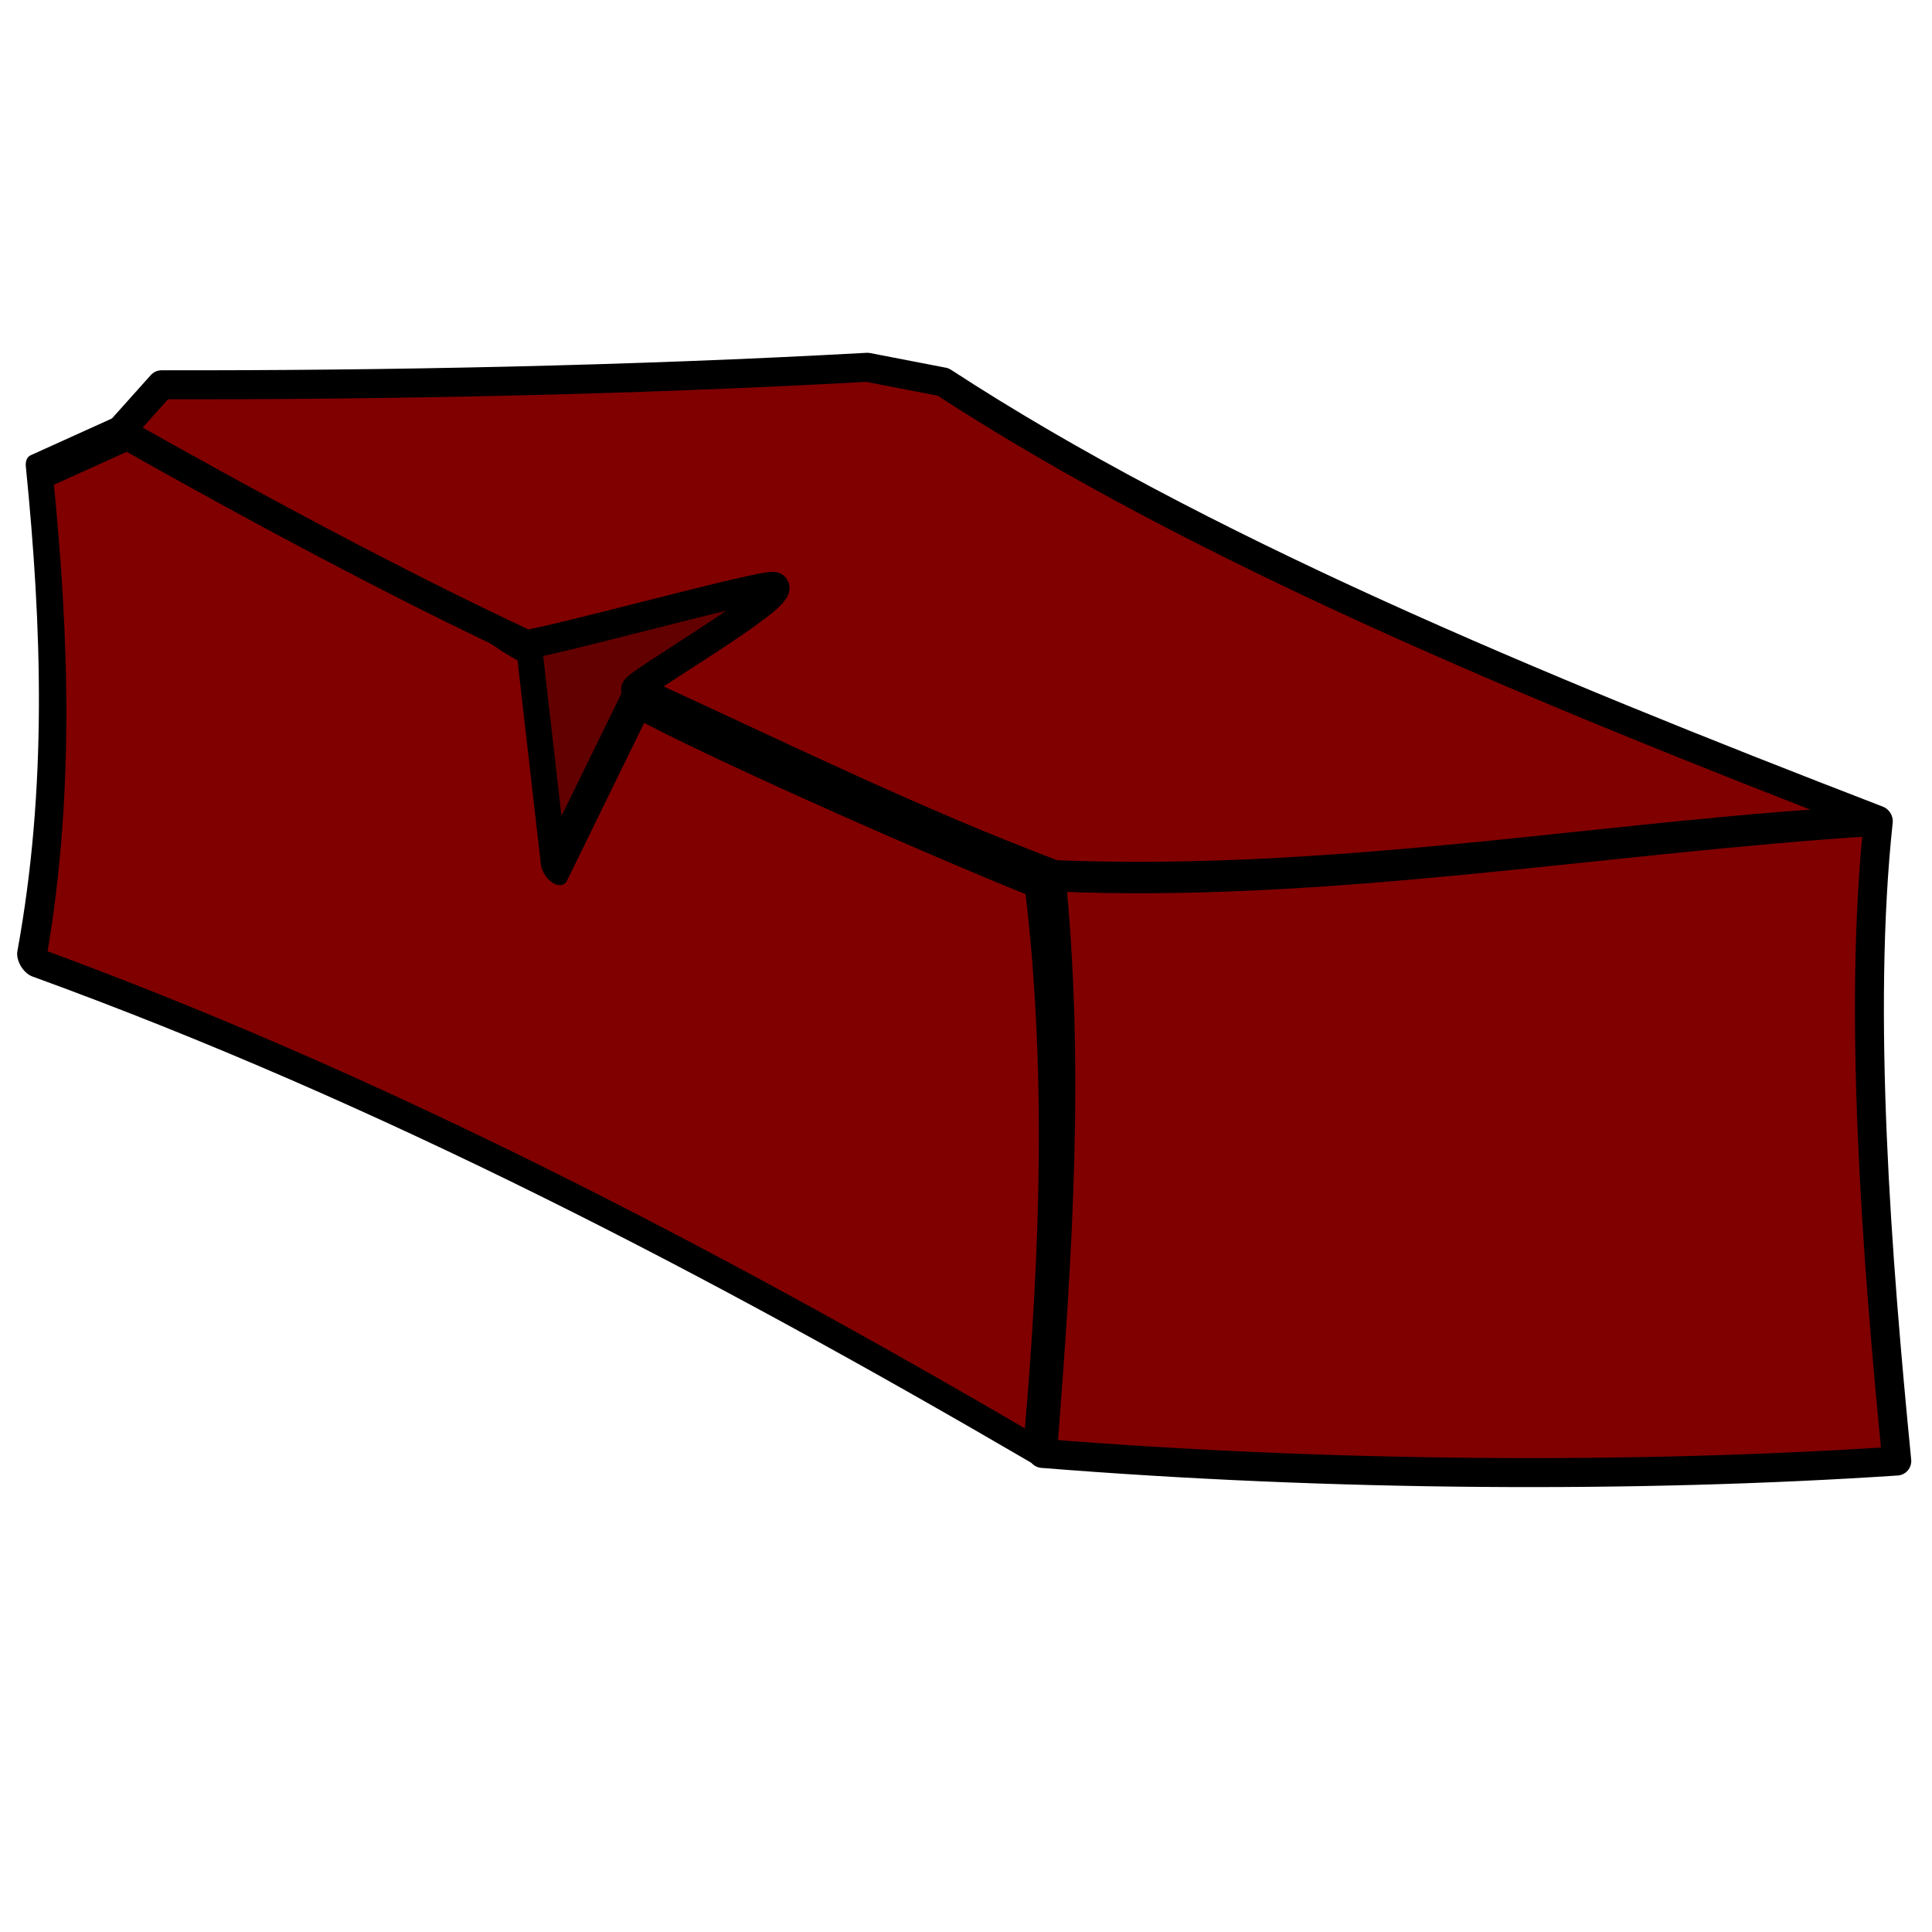 <?xml version="1.0" encoding="UTF-8" standalone="no"?>
<!-- Created with Inkscape (http://www.inkscape.org/) -->

<svg
   xmlns:dc="http://purl.org/dc/elements/1.1/"
   xmlns:cc="http://creativecommons.org/ns#"
   xmlns:rdf="http://www.w3.org/1999/02/22-rdf-syntax-ns#"
   xmlns:svg="http://www.w3.org/2000/svg"
   xmlns="http://www.w3.org/2000/svg"
   xmlns:sodipodi="http://sodipodi.sourceforge.net/DTD/sodipodi-0.dtd"
   xmlns:inkscape="http://www.inkscape.org/namespaces/inkscape"
   width="100"
   height="100"
   viewBox="0 0 100 100"
   id="svg5392"
   version="1.1"
   inkscape:version="0.91 r13725"
   sodipodi:docname="clay.svg">
  <defs
     id="defs5394">
    <inkscape:perspective
       sodipodi:type="inkscape:persp3d"
       inkscape:vp_x="-6.0714285 : 47.142857 : 1"
       inkscape:vp_y="0 : 1000 : 0"
       inkscape:vp_z="100 : 50 : 1"
       inkscape:persp3d-origin="50 : 33.333333 : 1"
       id="perspective4134" />
  </defs>
  <sodipodi:namedview
     id="base"
     pagecolor="#ffffff"
     bordercolor="#666666"
     borderopacity="1.0"
     inkscape:pageopacity="0.0"
     inkscape:pageshadow="2"
     inkscape:zoom="3.9597979"
     inkscape:cx="54.730532"
     inkscape:cy="50.705903"
     inkscape:document-units="px"
     inkscape:current-layer="g4191"
     showgrid="false"
     units="px"
     inkscape:window-width="1920"
     inkscape:window-height="1017"
     inkscape:window-x="-8"
     inkscape:window-y="-8"
     inkscape:window-maximized="1" />
  <g
     inkscape:label="Layer 1"
     inkscape:groupmode="layer"
     id="layer1"
     transform="translate(0,-952.362)">
    <g
       id="g4191"
       transform="translate(120.208,1.515)">
      <g
         id="g5241"
         transform="matrix(1.26,0,0,1.263,16.553,-263.031)"
         style="stroke-width:1.189;stroke-miterlimit:4;stroke-dasharray:none">
        <rect
           y="980.894"
           x="-97.606"
           height="20.708"
           width="34.471"
           id="rect4138"
           style="opacity:1;fill:#620000;fill-opacity:1;stroke:none;stroke-width:1.189;stroke-linecap:round;stroke-linejoin:round;stroke-miterlimit:4;stroke-dasharray:none;stroke-dashoffset:0;stroke-opacity:1" />
        <path
           sodipodi:nodetypes="cccccccsc"
           inkscape:connector-curvature="0"
           id="rect4181"
           d="m -96.541,1029.953 1.14,8.436 3.698,-8.4 c 2.942,0.147 12.163,-0.152 18.37,-0.623 1.086,7.275 0.754,15.17 0,23.25 -14.885,-1.296 -30.053,-1.771 -45.991,0 1.388,-7.403 1.131,-13.94 0.392,-20.221 l 4.088,-3.446 c 5.424,-4.571 14.642,1.404 18.304,1.004 z"
           style="opacity:1;fill:#800000;fill-opacity:1;stroke:#000000;stroke-width:1.254;stroke-linecap:round;stroke-linejoin:round;stroke-miterlimit:4;stroke-dasharray:none;stroke-dashoffset:0;stroke-opacity:1"
           transform="matrix(0.899,0.437,0,1,0,0)" />
        <path
           style="opacity:1;fill:#800000;fill-opacity:1;stroke:#000000;stroke-width:1.189;stroke-linecap:round;stroke-linejoin:round;stroke-miterlimit:4;stroke-dasharray:none;stroke-dashoffset:0;stroke-opacity:1"
           inkscape:transform-center-x="-42.177885"
           inkscape:transform-center-y="20.931317"
           d="m -101.904,976.876 c 9.132,0.015 19.209,-0.176 28.991,-0.717 l 3.117,0.601 c 10.42,6.779 24.112,12.467 38.39,17.96 -10.362,0.47 -21.794,2.714 -33.823,2.232 -5.955,-2.251 -11.24,-4.867 -17.194,-7.585 -0.246,-0.112 6.227,-3.841 5.691,-4.222 -0.269,-0.191 -9.931,2.491 -10.231,2.351 -5.216,-2.427 -11.39,-5.739 -16.653,-8.712 z"
           id="rect4183"
           inkscape:connector-curvature="0"
           sodipodi:nodetypes="cccccssscc" />
        <path
           sodipodi:nodetypes="ccccc"
           inkscape:connector-curvature="0"
           id="rect4189"
           d="m -65.36,997.039 c 11.281,0.517 22.936,-1.607 33.979,-2.277 -0.848,7.843 -0.06,17.901 0.759,26.22 -10.672,0.707 -23.238,0.639 -35.095,-0.312 0.666,-8.418 1.118,-15.926 0.357,-23.63 z"
           style="opacity:1;fill:#800000;fill-opacity:1;stroke:#000000;stroke-width:1.189;stroke-linecap:round;stroke-linejoin:round;stroke-miterlimit:4;stroke-dasharray:none;stroke-dashoffset:0;stroke-opacity:1" />
      </g>
    </g>
  </g>
</svg>
